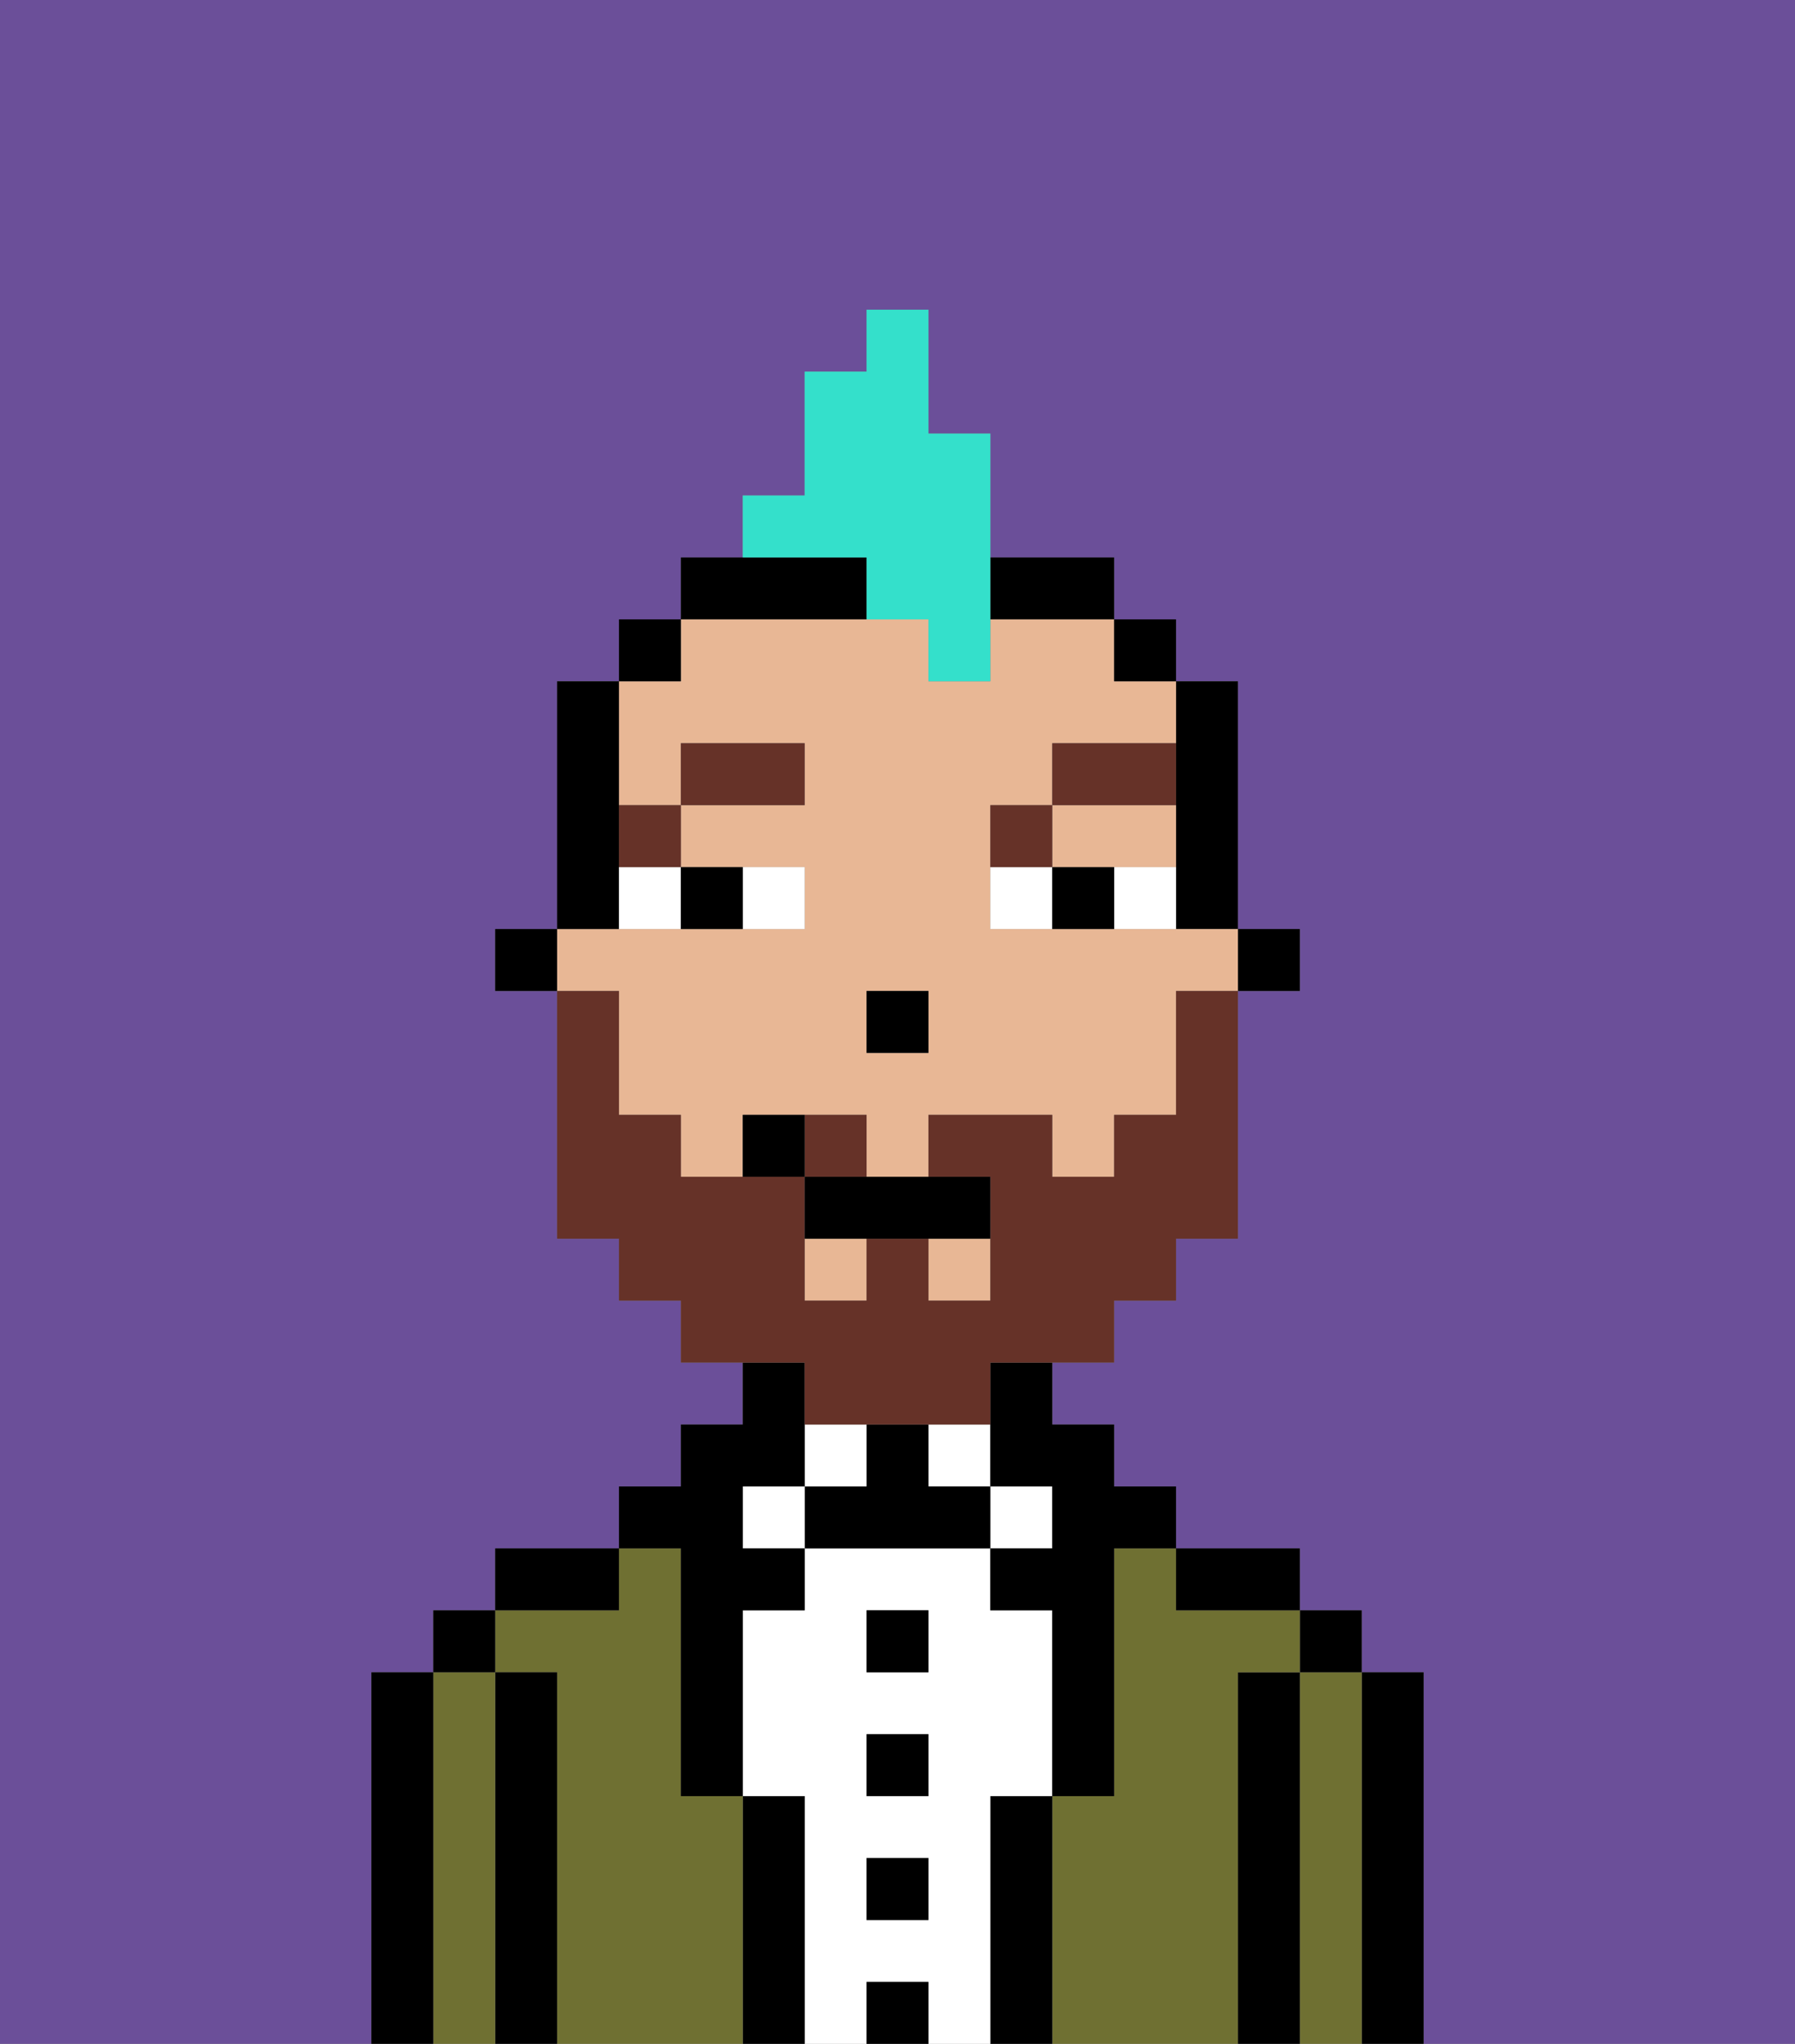 <svg xmlns="http://www.w3.org/2000/svg" viewBox="0 0 29 33"><rect x="0" y="0" width="29" height="33" fill="#808080" stroke="none"/><defs><style>polygon,rect,path{shape-rendering:crispedges;}.bb107-1{fill:#6b4f99;}.bb107-2{fill:#000000;}.bb107-3{fill:#6f7032;}.bb107-4{fill:#ffffff;}.bb107-5{fill:#e8b795;}.bb107-6{fill:#663228;}.bb107-7{fill:#663228;}.bb107-8{fill:#34e0cb;}</style></defs><path class="bb107-1" d="M0,33H6V27H7V26H8V25h2V24h1V23h1V22H11V21H10V20H9V16H8V15H9V11h1V10h1V9h1V8h1V6h1V5h1V7h1V9h2v1h1v1h1v4h1v1H20v4H19v1H18v1H17v1h1v1h1v1h2v1h1v1h1v6h6V0H0Z"/><path class="bb107-2" d="M23,27H22v6h1V27Z"/><path class="bb107-3" d="M22,27H21v6h1V27Z"/><rect class="bb107-2" x="21" y="26" width="1" height="1"/><path class="bb107-2" d="M21,27H20v6h1V27Z"/><path class="bb107-3" d="M20,27h1V26H19V25H18v4H17v4h3V27Z"/><path class="bb107-2" d="M20,26h1V25H19v1Z"/><path class="bb107-2" d="M17,29H16v4h1V29Z"/><rect class="bb107-4" x="16" y="24" width="1" height="1"/><path class="bb107-4" d="M16,29h1V26H16V25H13v1H12v3h1v4h1V32h1v1h1V29Zm-1,2H14V30h1Zm0-2H14V28h1Zm0-2H14V26h1Z"/><rect class="bb107-4" x="15" y="23" width="1" height="1"/><rect class="bb107-2" x="14" y="32" width="1" height="1"/><rect class="bb107-2" x="14" y="30" width="1" height="1"/><rect class="bb107-2" x="14" y="28" width="1" height="1"/><rect class="bb107-2" x="14" y="26" width="1" height="1"/><path class="bb107-2" d="M15,24V23H14v1H13v1h3V24Z"/><rect class="bb107-4" x="13" y="23" width="1" height="1"/><path class="bb107-2" d="M13,29H12v4h1V29Z"/><rect class="bb107-4" x="12" y="24" width="1" height="1"/><path class="bb107-3" d="M12,29H11V25H10v1H8v1H9v6h3V29Z"/><path class="bb107-2" d="M11,26v3h1V26h1V25H12V24h1V22H12v1H11v1H10v1h1Z"/><path class="bb107-2" d="M10,25H8v1h2Z"/><path class="bb107-2" d="M9,27H8v6H9V27Z"/><path class="bb107-3" d="M8,27H7v6H8V27Z"/><rect class="bb107-2" x="7" y="26" width="1" height="1"/><path class="bb107-2" d="M7,27H6v6H7V27Z"/><rect class="bb107-2" x="20" y="15" width="1" height="1"/><path class="bb107-2" d="M19,13v2h1V11H19v2Z"/><rect class="bb107-5" x="15" y="20" width="1" height="1"/><path class="bb107-5" d="M10,17v1h1v1h1V18h2v1h1V18h2v1h1V18h1V16h1V15H16V13h1V12h2V11H18V10H16v1H15V10H11v1H10v2h1V12h2v1H11v1h2v1H9v1h1Zm4-1h1v1H14Z"/><path class="bb107-5" d="M18,14h1V13H17v1Z"/><rect class="bb107-5" x="13" y="20" width="1" height="1"/><rect class="bb107-2" x="18" y="10" width="1" height="1"/><path class="bb107-2" d="M16,23v1h1v1H16v1h1v3h1V25h1V24H18V23H17V22H16Z"/><path class="bb107-2" d="M17,10h1V9H16v1Z"/><path class="bb107-2" d="M14,10V9H11v1h3Z"/><rect class="bb107-2" x="10" y="10" width="1" height="1"/><path class="bb107-2" d="M10,14V11H9v4h1Z"/><rect class="bb107-2" x="8" y="15" width="1" height="1"/><rect class="bb107-2" x="14" y="16" width="1" height="1"/><path class="bb107-4" d="M13,15V14H12v1Z"/><path class="bb107-4" d="M10,15h1V14H10Z"/><path class="bb107-4" d="M18,14v1h1V14Z"/><path class="bb107-4" d="M16,14v1h1V14Z"/><path class="bb107-2" d="M12,15V14H11v1Z"/><path class="bb107-2" d="M17,14v1h1V14Z"/><path class="bb107-6" d="M11,14V13H10v1Z"/><rect class="bb107-6" x="11" y="12" width="2" height="1"/><path class="bb107-6" d="M17,13H16v1h1Z"/><path class="bb107-6" d="M19,12H17v1h2Z"/><path class="bb107-7" d="M14,18H13v1h1Z"/><path class="bb107-7" d="M13,23h3V22h2V21h1V20h1V16H19v2H18v1H17V18H15v1h1v2H15V20H14v1H13V19H11V18H10V16H9v4h1v1h1v1h2Z"/><path class="bb107-2" d="M13,19v1h3V19H13Z"/><path class="bb107-2" d="M12,18v1h1V18Z"/><path class="bb107-8" d="M14,10h1v1h1V7H15V5H14V6H13V8H12V9h2Z"/></svg>